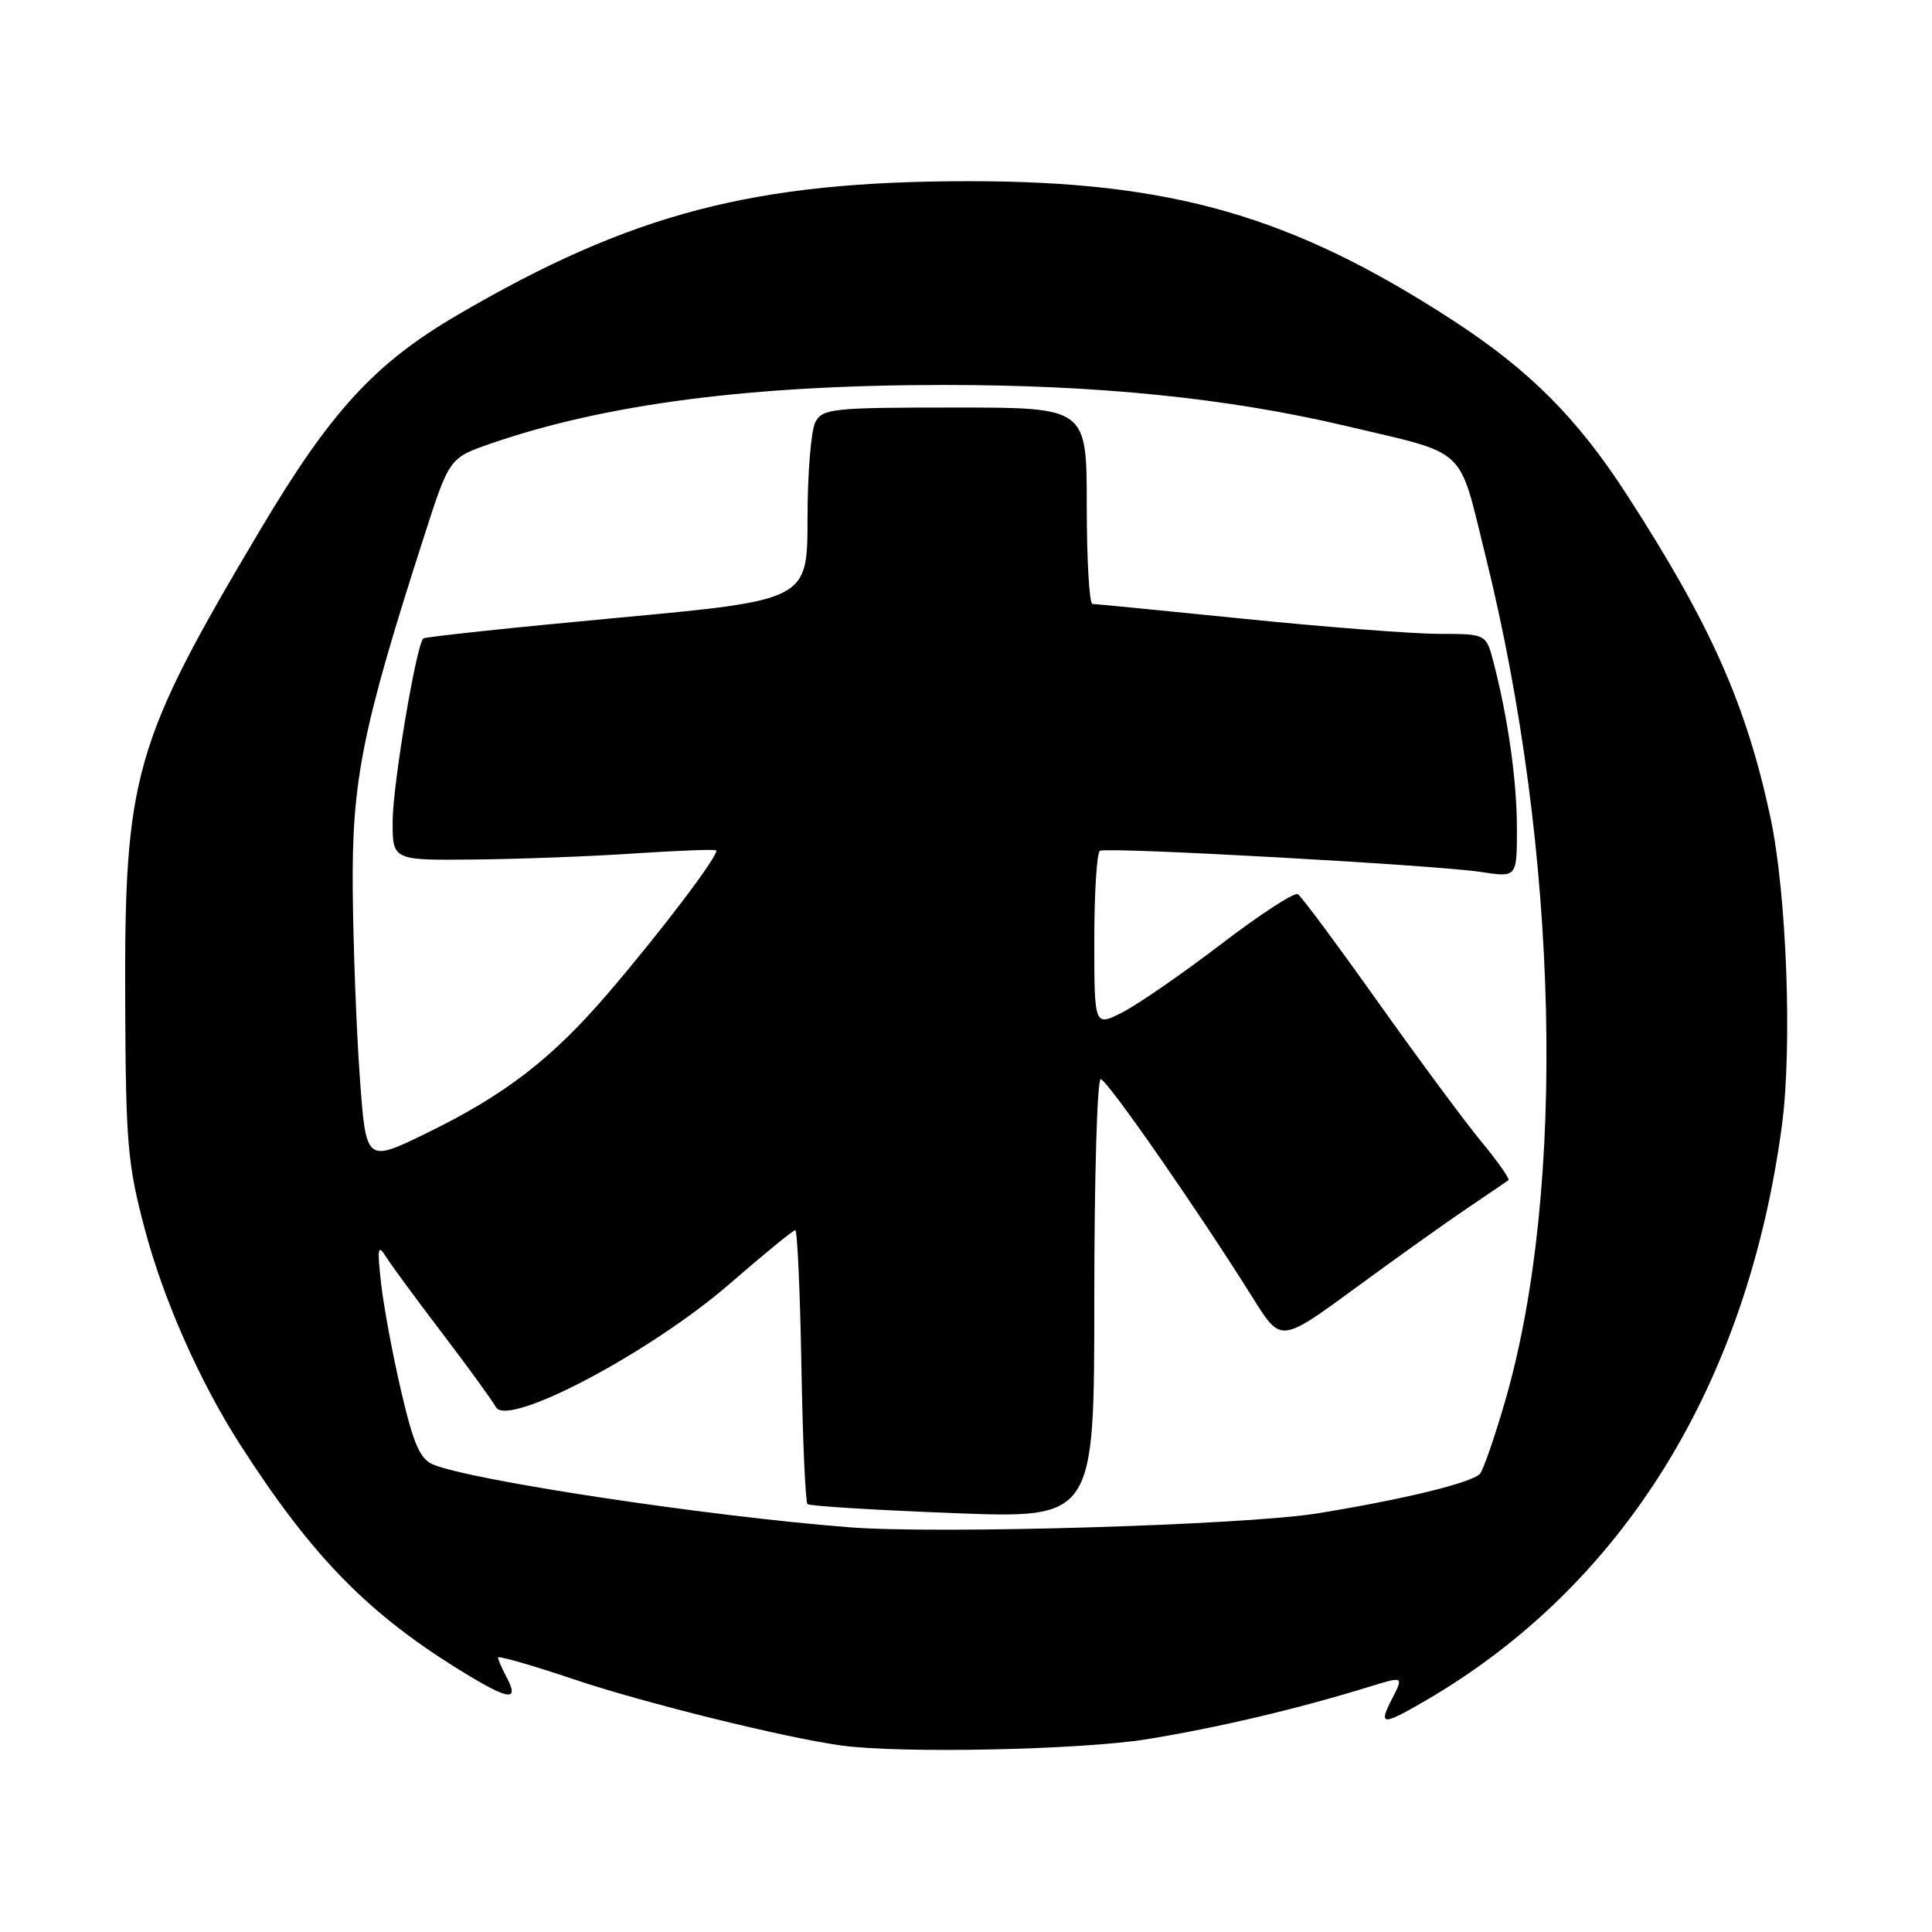 <?xml version="1.0" encoding="UTF-8" standalone="no"?>
<!DOCTYPE svg PUBLIC "-//W3C//DTD SVG 1.1//EN" "http://www.w3.org/Graphics/SVG/1.1/DTD/svg11.dtd" >
<svg xmlns="http://www.w3.org/2000/svg" xmlns:xlink="http://www.w3.org/1999/xlink" version="1.1" viewBox="0 0 256 256">
 <g >
 <path fill="currentColor"
d=" M 152.00 230.45 C 161.30 228.94 171.76 226.48 181.25 223.56 C 186.00 222.09 186.00 222.09 184.48 225.05 C 182.60 228.68 183.11 228.71 188.91 225.33 C 215.03 210.12 231.51 183.51 236.11 149.16 C 237.50 138.73 236.75 118.42 234.59 108.30 C 231.38 93.31 226.67 82.72 215.53 65.50 C 209.00 55.40 202.64 49.03 192.50 42.44 C 171.22 28.61 155.27 24.02 128.50 24.01 C 99.93 24.00 83.66 28.25 60.58 41.76 C 49.65 48.15 43.82 54.50 34.54 70.11 C 17.65 98.50 16.46 102.68 16.59 133.00 C 16.67 151.66 16.91 154.36 19.24 163.07 C 21.73 172.38 26.50 183.13 31.82 191.42 C 41.49 206.47 48.97 214.06 61.86 221.87 C 67.57 225.33 68.82 225.40 67.08 222.15 C 66.49 221.04 66.00 219.91 66.00 219.63 C 66.00 219.36 70.56 220.67 76.14 222.55 C 85.38 225.66 104.04 230.27 111.50 231.29 C 119.37 232.37 143.24 231.87 152.00 230.45 Z  M 112.50 202.37 C 93.63 200.89 62.37 196.16 57.35 194.04 C 55.65 193.32 54.77 191.28 53.15 184.32 C 52.02 179.47 50.82 173.03 50.49 170.00 C 49.97 165.36 50.07 164.81 51.13 166.50 C 51.81 167.60 55.16 172.15 58.56 176.61 C 61.96 181.07 65.18 185.50 65.71 186.45 C 67.26 189.22 86.14 179.25 96.69 170.11 C 101.19 166.20 105.10 163.00 105.38 163.00 C 105.65 163.00 106.01 171.06 106.19 180.92 C 106.36 190.77 106.72 199.05 107.00 199.30 C 107.28 199.56 115.94 200.09 126.25 200.49 C 145.00 201.22 145.00 201.22 145.00 172.11 C 145.00 156.10 145.38 143.00 145.85 143.00 C 146.66 143.00 158.70 160.31 166.11 172.14 C 169.72 177.91 169.72 177.91 179.61 170.66 C 185.05 166.67 191.75 161.89 194.50 160.04 C 197.25 158.19 199.67 156.54 199.88 156.38 C 200.08 156.21 198.47 153.92 196.30 151.29 C 194.12 148.66 187.95 140.31 182.57 132.75 C 177.20 125.18 172.43 118.76 171.97 118.48 C 171.51 118.20 166.94 121.17 161.82 125.09 C 156.69 129.01 150.81 133.07 148.75 134.13 C 145.00 136.04 145.00 136.04 145.00 124.58 C 145.00 118.28 145.34 112.94 145.75 112.73 C 146.78 112.21 190.35 114.63 196.25 115.54 C 201.00 116.27 201.00 116.27 201.00 109.82 C 201.00 103.49 199.83 95.20 197.90 87.75 C 196.92 84.00 196.92 84.00 190.71 83.99 C 187.30 83.99 175.72 83.10 165.00 82.01 C 154.28 80.93 145.16 80.03 144.75 80.02 C 144.34 80.01 144.00 74.15 144.00 67.00 C 144.00 54.00 144.00 54.00 126.54 54.00 C 110.29 54.00 109.00 54.14 108.04 55.93 C 107.47 57.00 107.00 62.74 107.00 68.70 C 107.00 79.53 107.00 79.53 81.75 81.87 C 67.86 83.16 56.32 84.39 56.09 84.60 C 55.15 85.48 52.06 103.90 52.03 108.75 C 52.00 114.00 52.00 114.00 62.75 113.89 C 68.66 113.84 78.22 113.48 84.00 113.09 C 89.78 112.71 94.68 112.52 94.89 112.67 C 95.44 113.06 87.76 123.22 80.58 131.60 C 73.12 140.30 66.93 145.07 56.50 150.16 C 48.50 154.06 48.50 154.06 47.68 142.78 C 47.23 136.58 46.81 125.42 46.74 118.00 C 46.61 103.40 48.00 96.52 56.19 71.08 C 59.54 60.68 59.54 60.68 65.02 58.78 C 80.24 53.52 99.54 51.02 125.03 51.01 C 145.54 51.00 162.77 52.76 178.38 56.45 C 194.69 60.31 193.18 58.91 196.84 73.66 C 206.56 112.88 207.60 157.41 199.45 185.61 C 198.03 190.50 196.52 194.86 196.08 195.31 C 194.89 196.51 185.77 198.72 174.50 200.54 C 164.82 202.09 124.21 203.30 112.50 202.37 Z "/>
</g>
</svg>